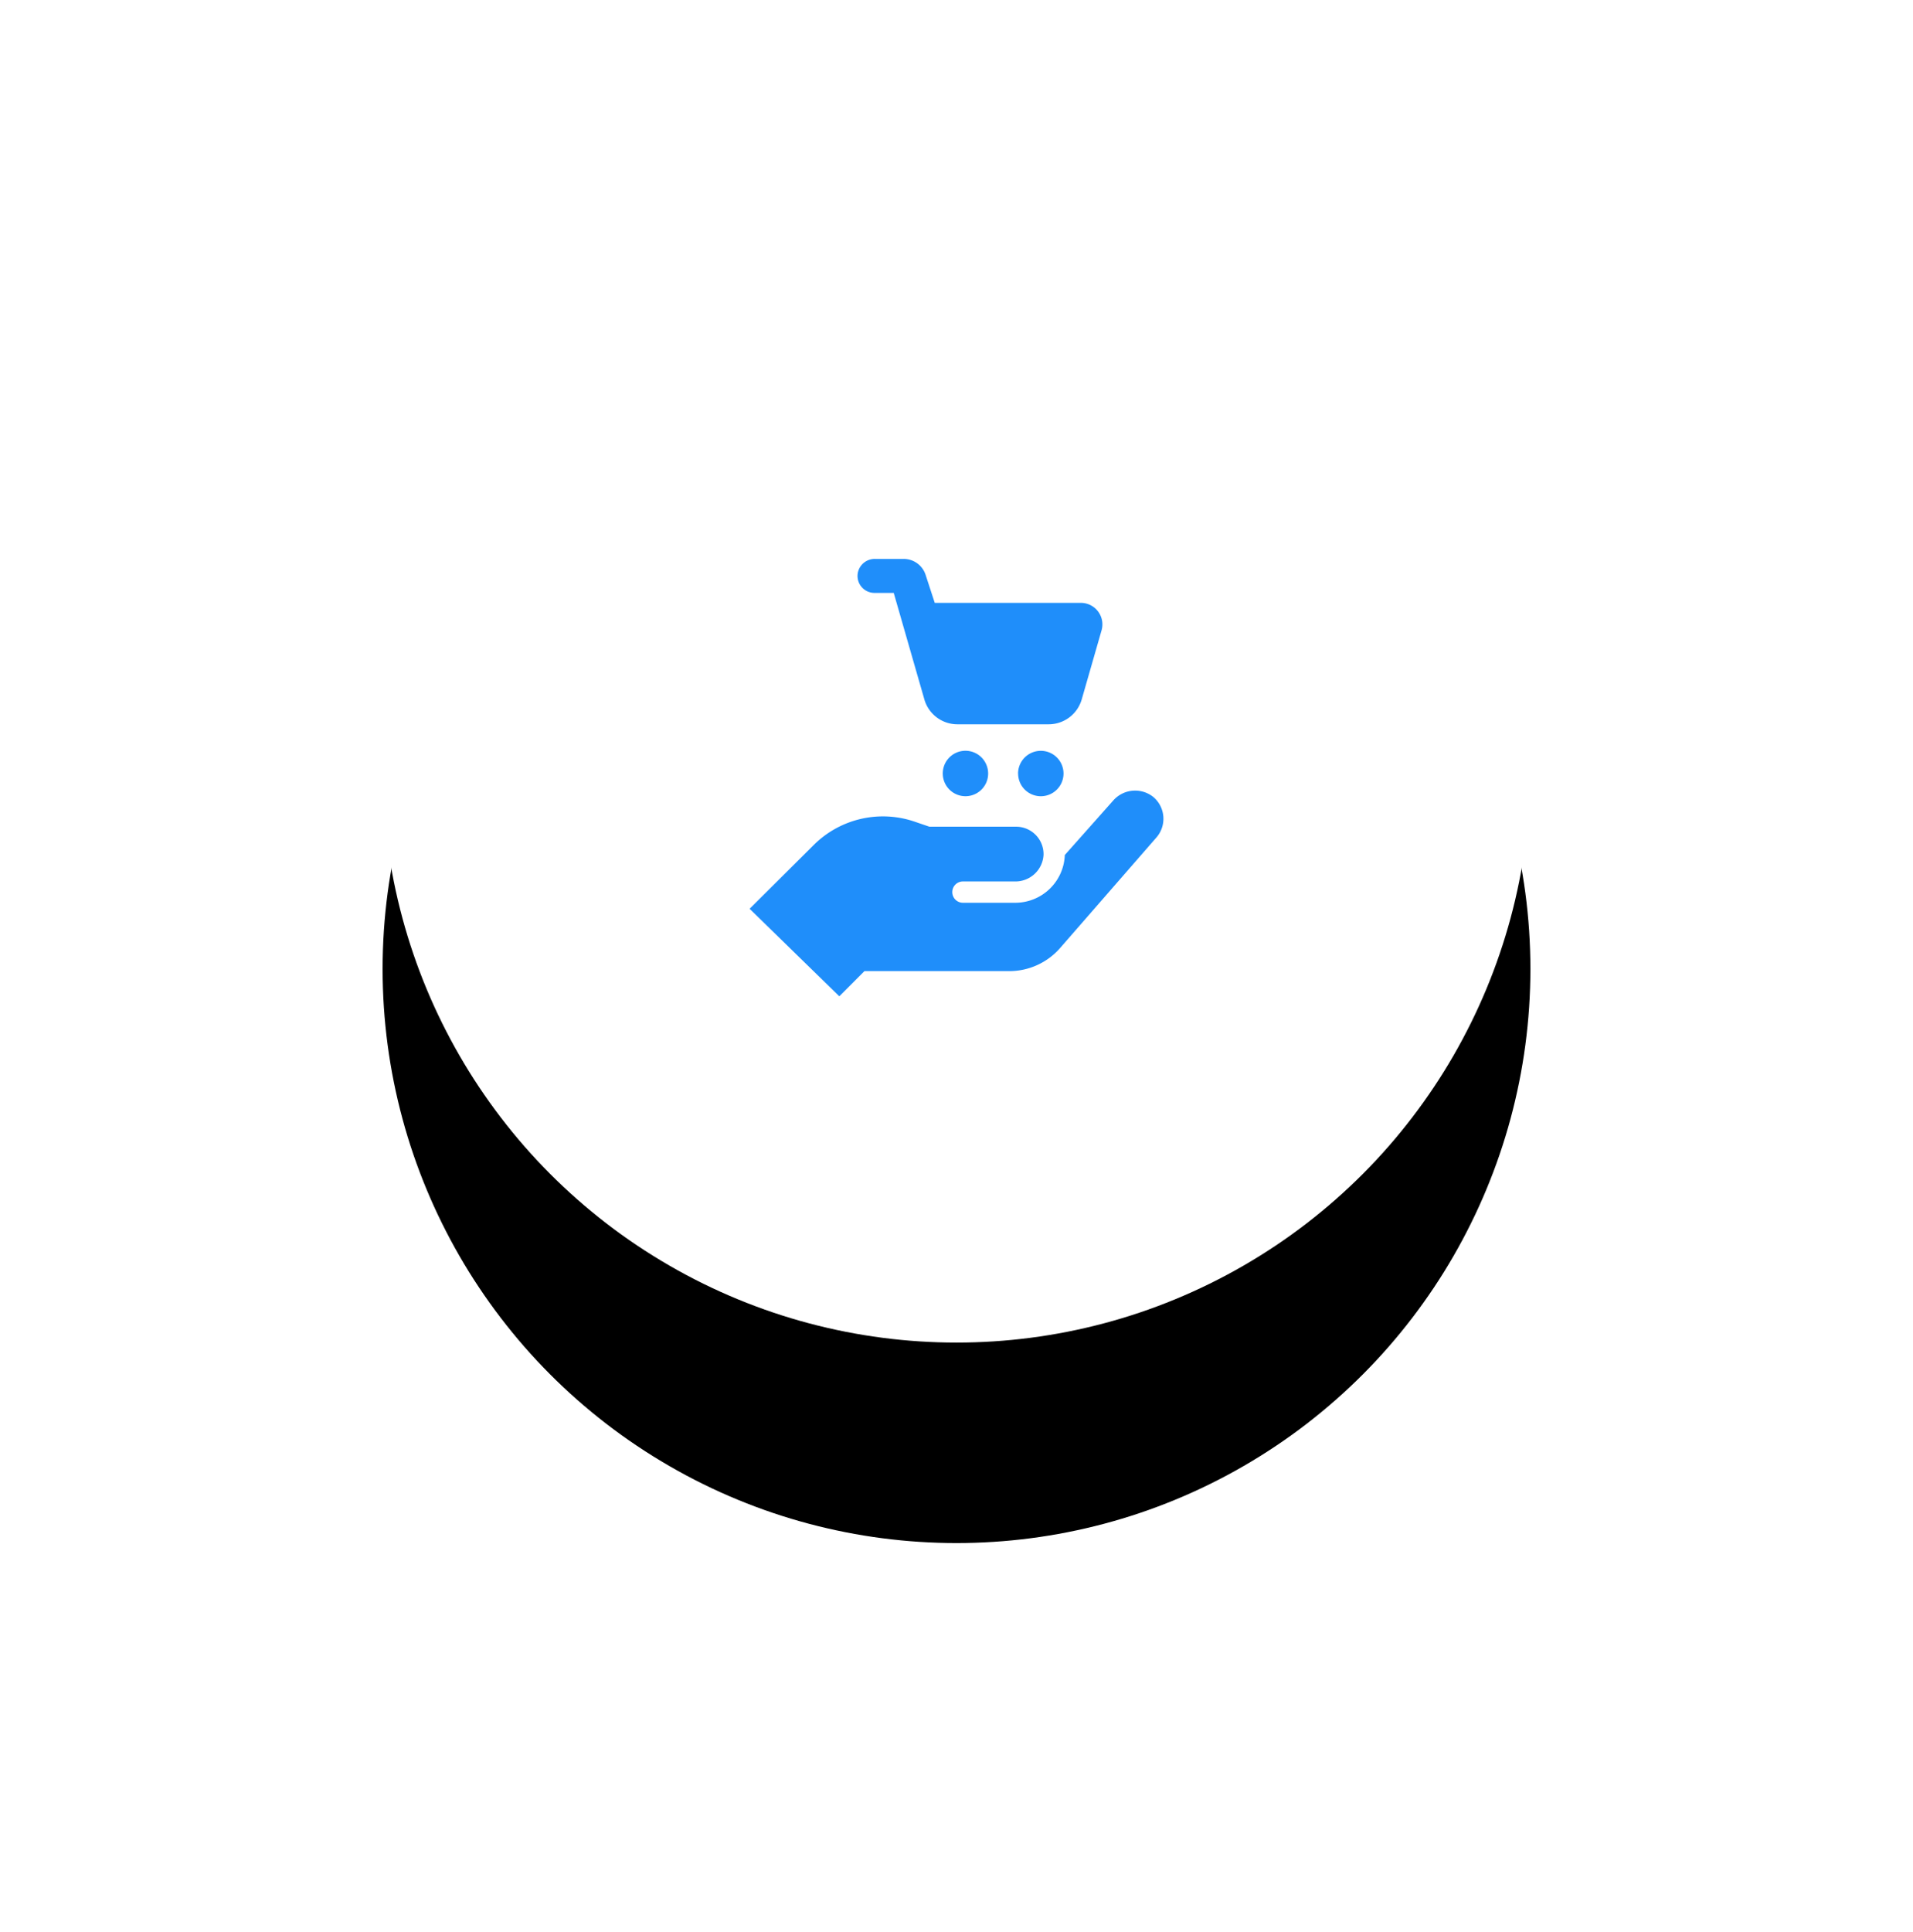<svg xmlns="http://www.w3.org/2000/svg" xmlns:xlink="http://www.w3.org/1999/xlink" width="105" height="106" viewBox="0 0 105 106">
    <defs>
        <circle id="b" cx="31.5" cy="31.5" r="31.5"/>
        <filter id="a" width="222.2%" height="222.2%" x="-61.1%" y="-43.7%" filterUnits="objectBoundingBox">
            <feOffset dy="11" in="SourceAlpha" result="shadowOffsetOuter1"/>
            <feGaussianBlur in="shadowOffsetOuter1" result="shadowBlurOuter1" stdDeviation="11"/>
            <feColorMatrix in="shadowBlurOuter1" values="0 0 0 0 0.173 0 0 0 0 0.169 0 0 0 0 0.224 0 0 0 0.12 0"/>
        </filter>
    </defs>
    <g fill="none" fill-rule="evenodd">
        <g transform="translate(21 10.667)">
            <use fill="#000" filter="url(#a)" xlink:href="#b"/>
            <use fill="#FFF" xlink:href="#b"/>
        </g>
        <path fill="#1F8EFA" fill-rule="nonzero" d="M46.068 54.667l-4.924-4.803 3.526-3.506a5.382 5.382 0 0 1 5.57-1.261l.773.264h4.764a1.505 1.505 0 0 1 1.5 1.548 1.544 1.544 0 0 1-1.564 1.456h-2.86a.584.584 0 1 0 0 1.169h2.862a2.721 2.721 0 0 0 2.728-2.581v-.037l2.647-2.978a1.601 1.601 0 0 1 2.203-.216 1.564 1.564 0 0 1 .181 2.229l-5.285 6.064a3.708 3.708 0 0 1-2.795 1.27h-7.947l-1.38 1.382zm1.935-22.134h1.052l1.682 5.846-.001-.001c.234.81.975 1.365 1.816 1.364h5.006a1.888 1.888 0 0 0 1.815-1.366l1.089-3.79a1.182 1.182 0 0 0-1.133-1.507h-8.023l-.502-1.538a1.268 1.268 0 0 0-1.206-.874h-1.571a.947.947 0 0 0-.937.734.931.931 0 0 0 .913 1.132zm3.744 9.906a1.245 1.245 0 1 0 2.395-.473 1.244 1.244 0 0 0-2.395.473zm4.135 0a1.246 1.246 0 1 0 1.245-1.242 1.25 1.25 0 0 0-1.248 1.242h.003z"/>
    </g>
</svg>
